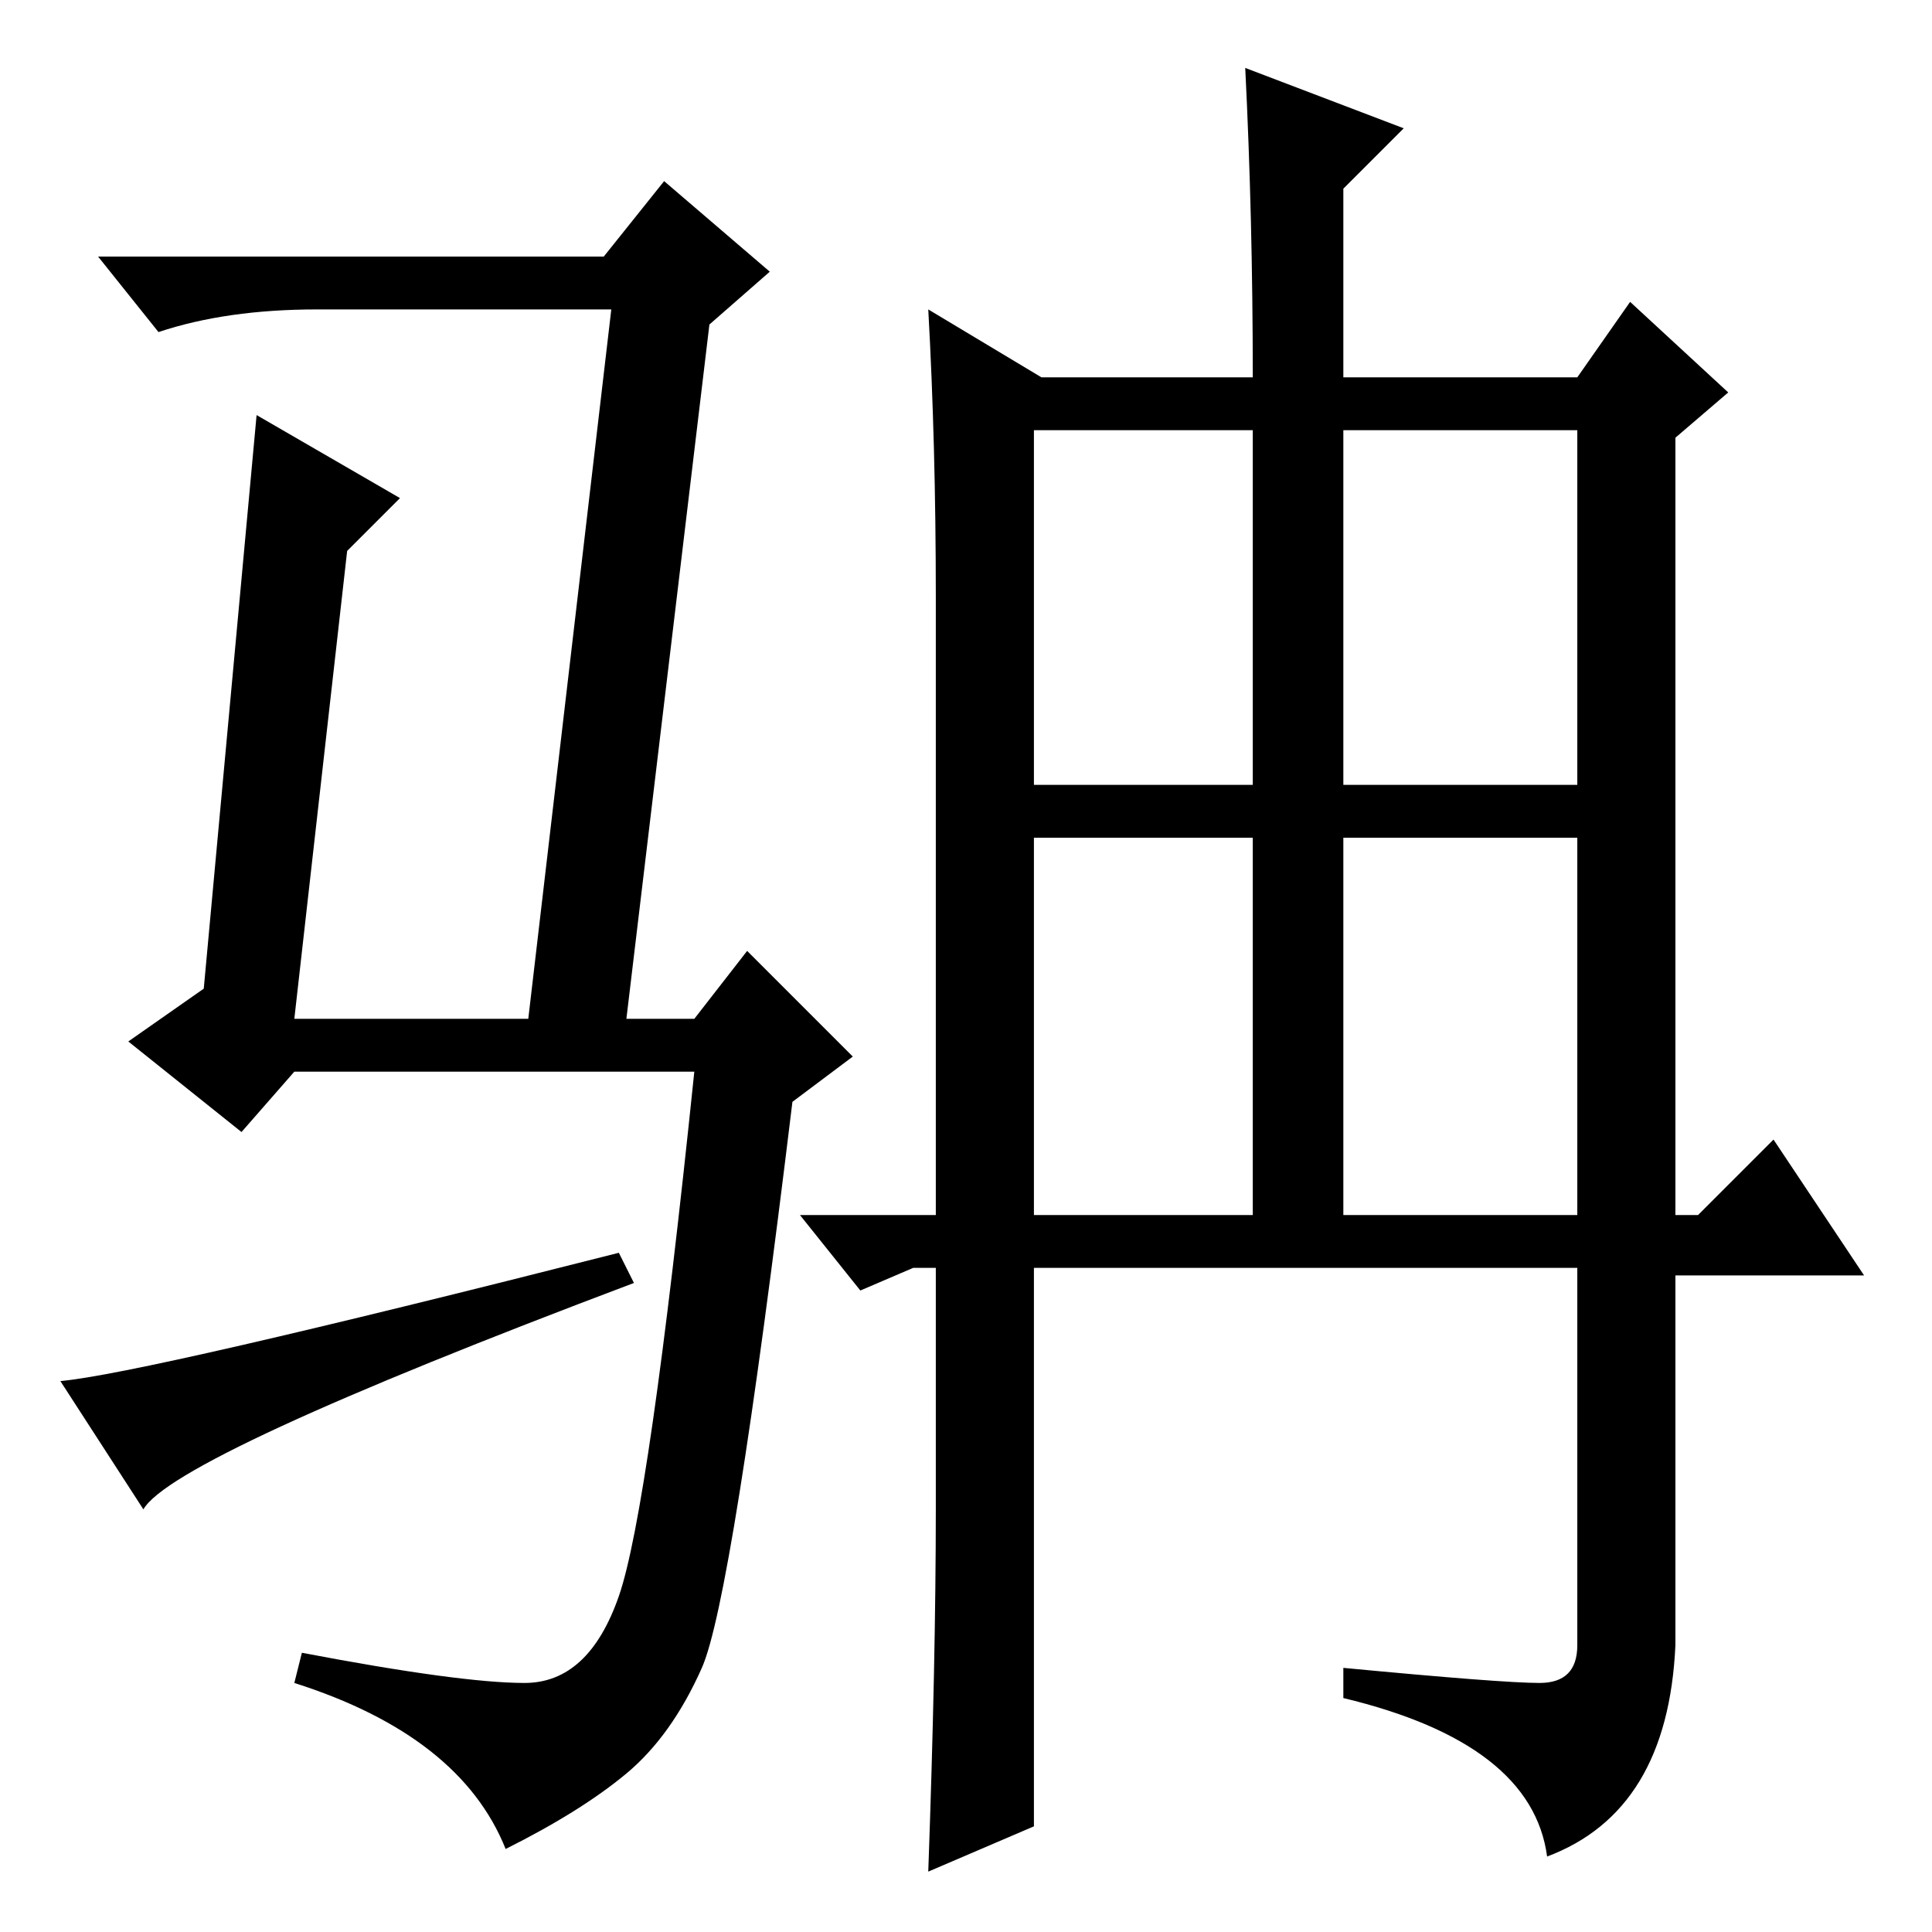 <?xml version="1.0" standalone="no"?>
<!DOCTYPE svg PUBLIC "-//W3C//DTD SVG 1.1//EN" "http://www.w3.org/Graphics/SVG/1.1/DTD/svg11.dtd" >
<svg xmlns="http://www.w3.org/2000/svg" xmlns:xlink="http://www.w3.org/1999/xlink" version="1.1" viewBox="0 -36 256 256">
  <g transform="matrix(1 0 0 -1 0 220)">
   <path fill="currentColor"
d="M8 73q11 1 74 17l2 -4q-61 -23 -65 -30l-11 17v0zM105 110q-8 -66 -12 -75t-10 -14t-16 -10q-6 15 -28 22l1 4q21 -4 29.5 -4t12.5 11.5t10 69.5h-53l-7 -8l-15 12l10 7l7 76l19 -11l-7 -7l-7 -62h31l11 94h-39q-12 0 -21 -3l-8 10h67l8 10l14 -12l-8 -7l-11 -92h9l7 9
l14 -14zM165 247l21 -8l-8 -8v-25h31l7 10l13 -12l-7 -6v-103h3l10 10l12 -18h-25v-49q-1 -22 -17 -28q-2 15 -27 21v4q21 -2 26 -2t5 5v50h-72v-74l-14 -6q1 28 1 48v32h-3l-7 -3l-8 10h18v82q0 20 -1 38l15 -9h28q0 21 -1 41zM137 152h29v47h-29v-47zM178 152h31v47h-31
v-47zM137 95h29v50h-29v-50zM178 95h31v50h-31v-50z" />
  </g>

</svg>

